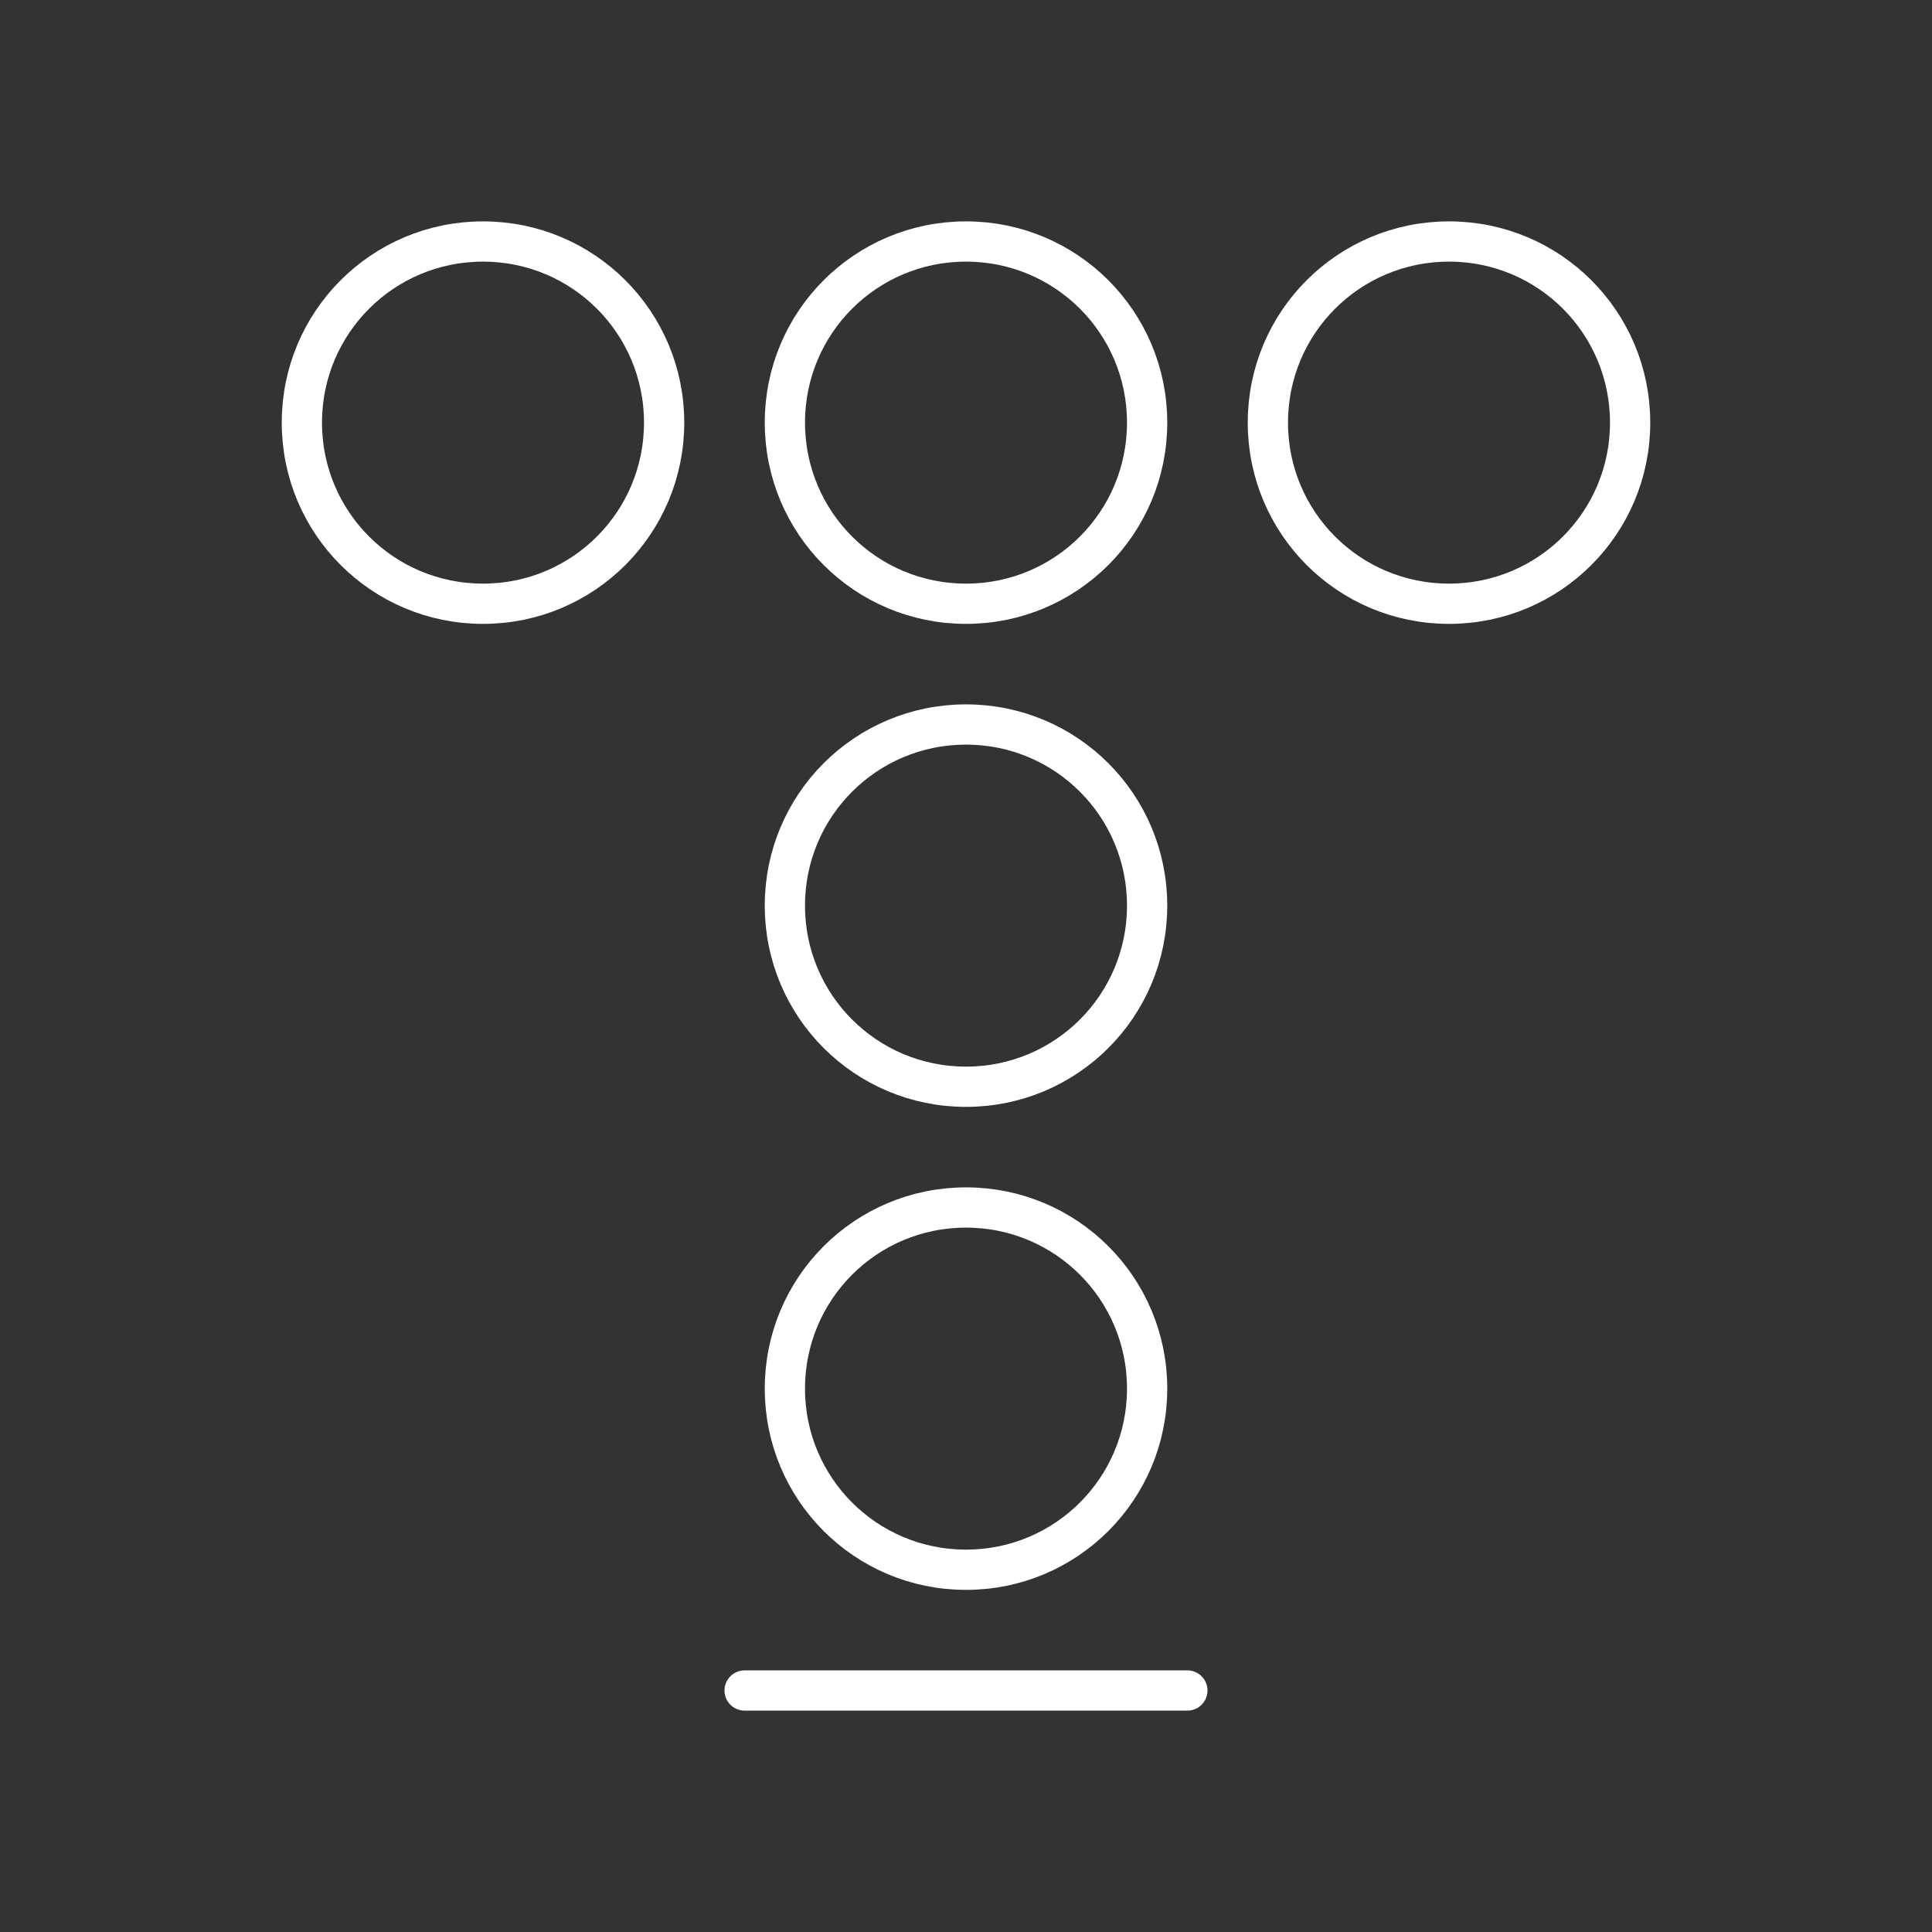 <svg width="48" height="48" xmlns="http://www.w3.org/2000/svg" xmlns:svg="http://www.w3.org/2000/svg" enable-background="new 0 0 48.0 48.0" version="1.1" xml:space="preserve"><rect width="100%" height="100%" fill="#333333" stroke="none"/><g class="layer"><title>Layer 1</title><path d="m12,6c2.49,0 4.5,2.01 4.5,4.5c0,2.49 -2.01,4.5 -4.5,4.5c-2.49,0 -4.5,-2.01 -4.5,-4.5c0,-2.49 2.01,-4.5 4.5,-4.5z" fill="#000000" fill-opacity="0" fill-rule="nonzero" id="svg_1" stroke="#FFFFFF" stroke-linecap="round" stroke-linejoin="round" stroke-opacity="1"/><path d="m24,6c2.49,0 4.5,2.01 4.5,4.5c0,2.49 -2.01,4.5 -4.5,4.5c-2.49,0 -4.5,-2.01 -4.5,-4.5c0,-2.49 2.01,-4.5 4.5,-4.5z" fill="#000000" fill-opacity="0" fill-rule="nonzero" id="svg_2" stroke="#FFFFFF" stroke-linecap="round" stroke-linejoin="round" stroke-opacity="1"/><path d="m36,6c2.49,0 4.5,2.01 4.5,4.5c0,2.49 -2.01,4.5 -4.5,4.5c-2.49,0 -4.5,-2.01 -4.5,-4.5c0,-2.49 2.01,-4.5 4.5,-4.5z" fill="#000000" fill-opacity="0" fill-rule="nonzero" id="svg_3" stroke="#FFFFFF" stroke-linecap="round" stroke-linejoin="round" stroke-opacity="1"/><path d="m24,18c2.49,0 4.5,2.01 4.5,4.5c0,2.49 -2.01,4.5 -4.5,4.5c-2.49,0 -4.5,-2.01 -4.5,-4.5c0,-2.49 2.01,-4.5 4.5,-4.5z" fill="#000000" fill-opacity="0" fill-rule="nonzero" id="svg_4" stroke="#FFFFFF" stroke-linecap="round" stroke-linejoin="round" stroke-opacity="1"/><path d="m24,30c2.49,0 4.5,2.01 4.5,4.5c0,2.49 -2.01,4.5 -4.5,4.5c-2.49,0 -4.5,-2.01 -4.5,-4.5c0,-2.49 2.01,-4.5 4.5,-4.5zm5.5,12l-11,0" fill="#000000" fill-opacity="0" fill-rule="nonzero" id="svg_5" stroke="#FFFFFF" stroke-linecap="round" stroke-linejoin="round" stroke-opacity="1"/></g></svg>